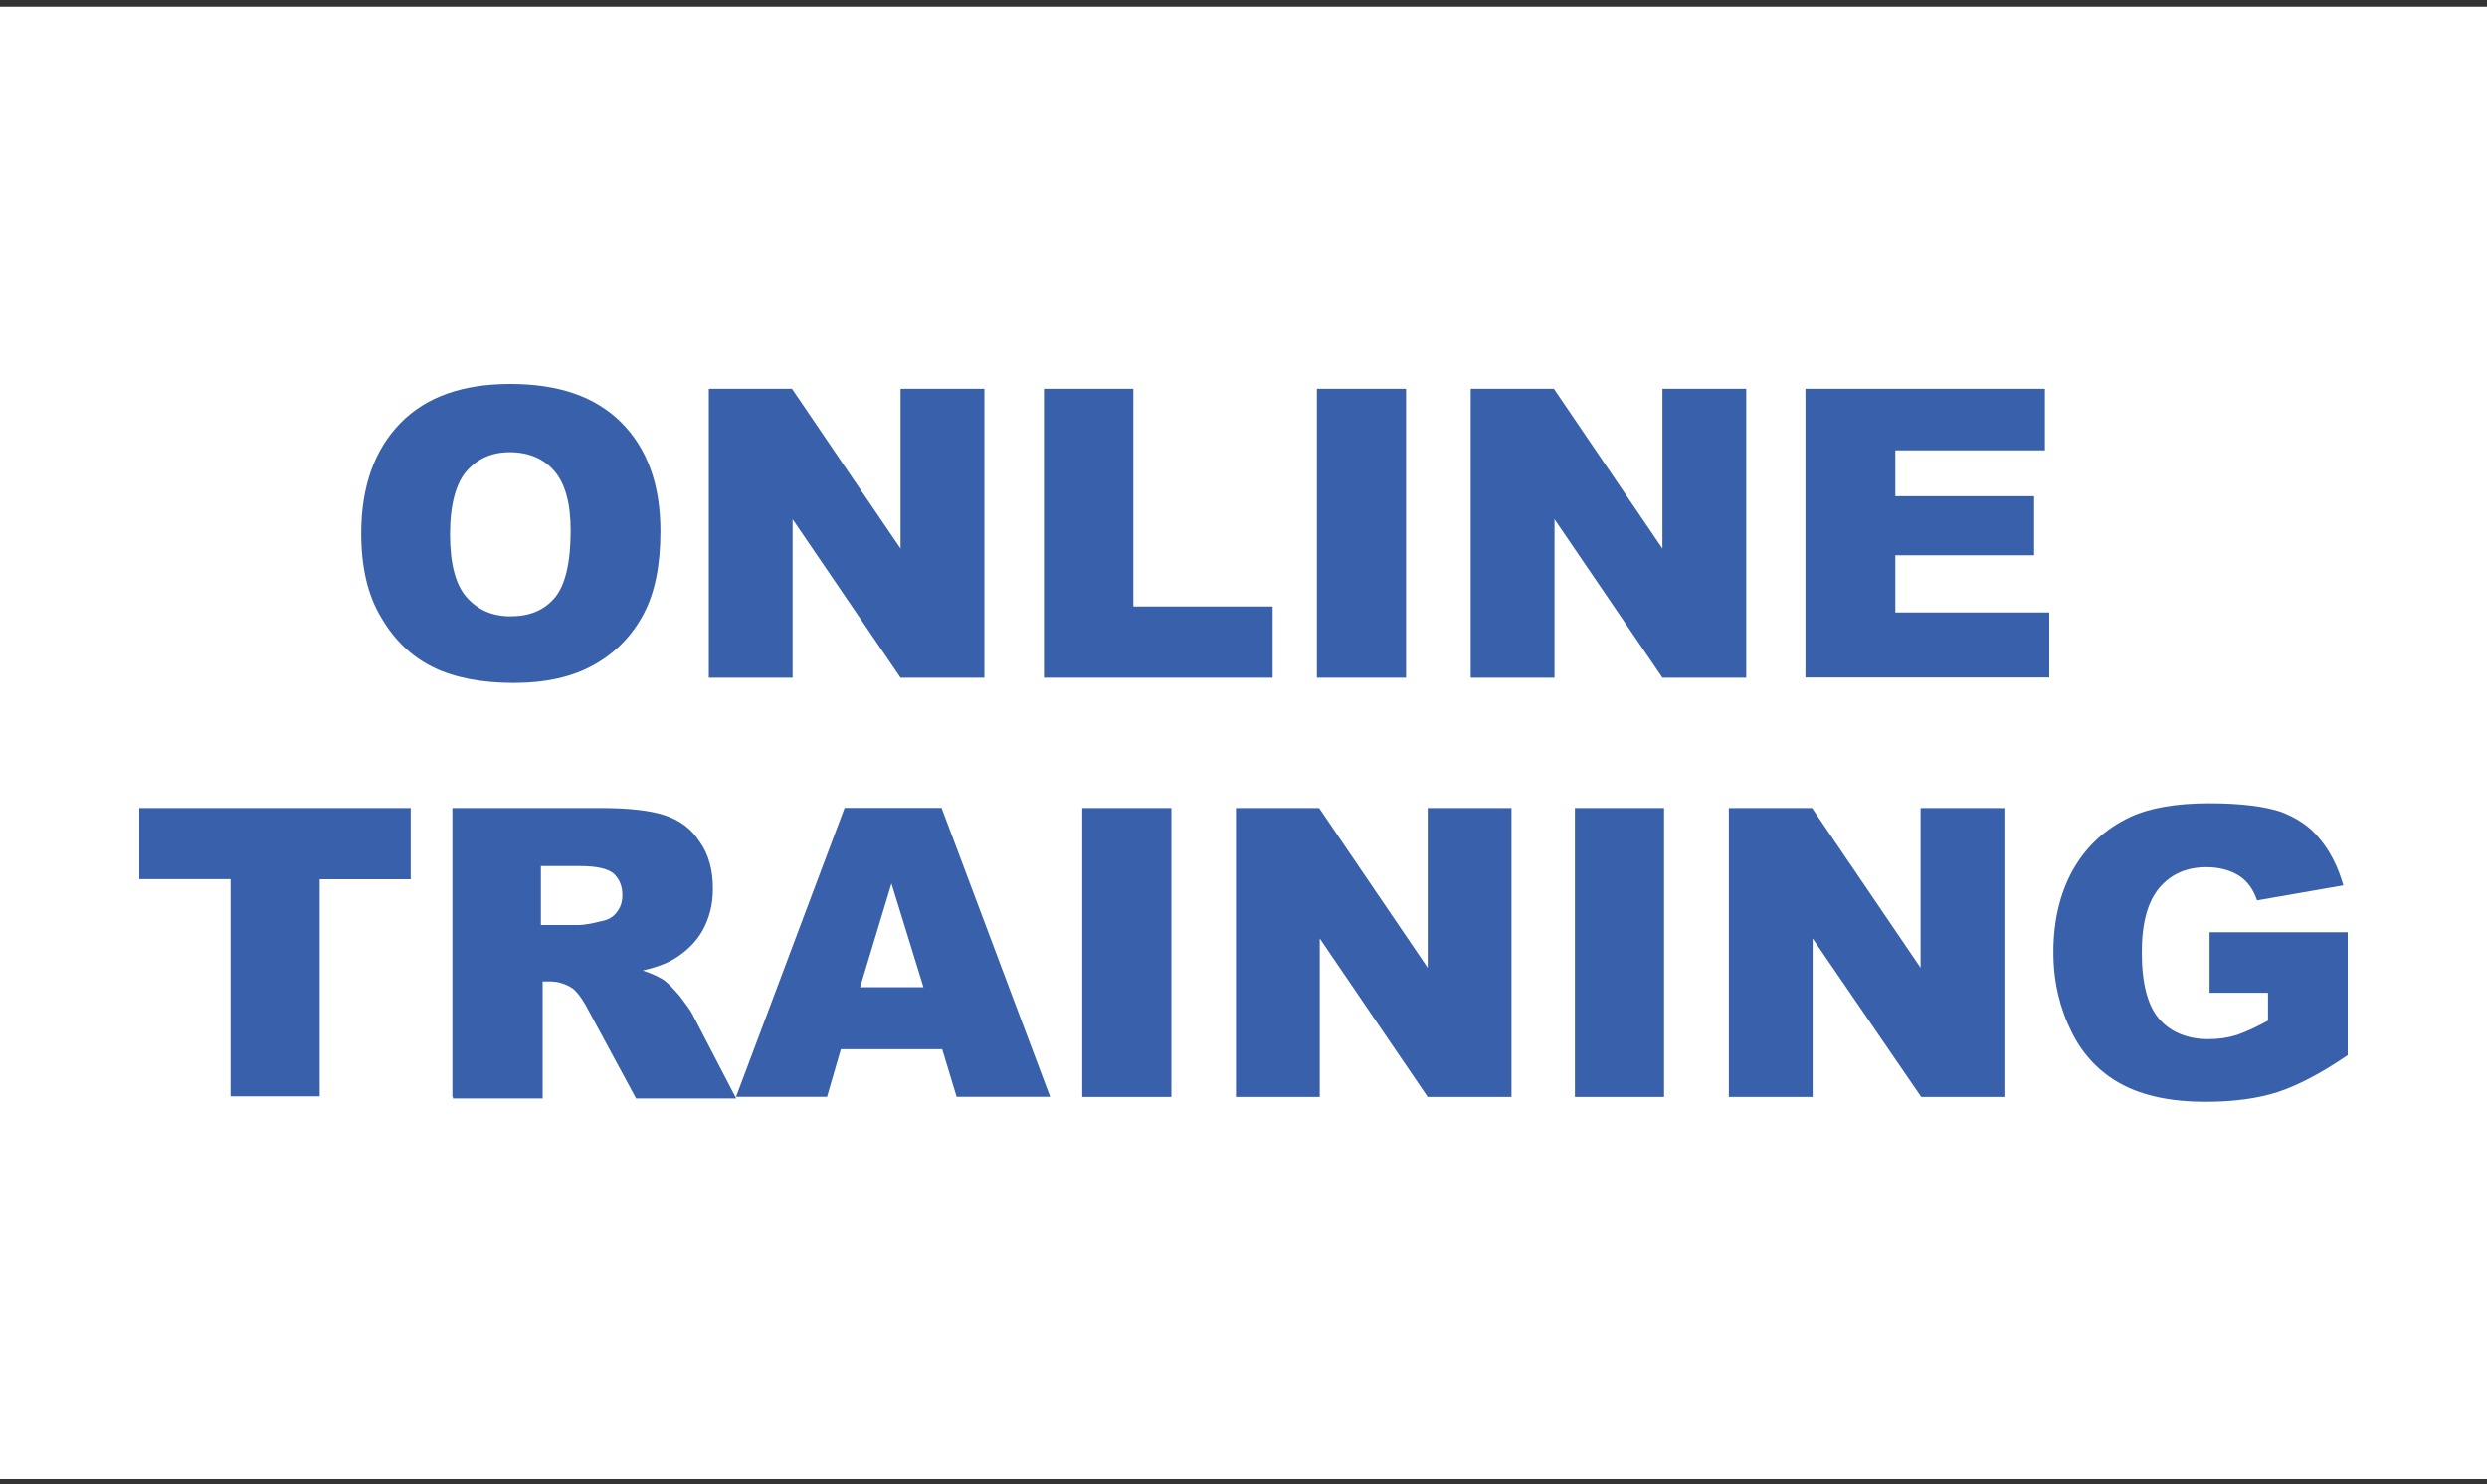 <?xml version="1.0" encoding="utf-8"?>
<!-- Generator: $$$/GeneralStr/196=Adobe Illustrator 27.6.0, SVG Export Plug-In . SVG Version: 6.00 Build 0)  -->
<svg version="1.1" id="Calque_1" xmlns="http://www.w3.org/2000/svg" xmlns:xlink="http://www.w3.org/1999/xlink" x="0px" y="0px"
	 width="2000px" height="1193.7px" viewBox="0 0 2000 1193.7" style="enable-background:new 0 0 2000 1193.7;" xml:space="preserve"
	>
<rect x="0" y="0" width="2000" height="1193.7" fill="#333333" stroke="none"/>
<style type="text/css">
	.st0{fill:#FFFFFF;}
	.st1{fill:#3961AB;}
</style>
<rect x="0" y="5.4" class="st0" width="2000" height="1184.2"/>
<g>
	<path class="st1" d="M290.5,429.1c0-37.8,10.6-67.4,31.5-88.8s50.5-31.5,88.3-31.5c38.8,0,68.4,10.1,89.3,31s31.5,50,31.5,87.3
		c0,27.2-4.3,49.5-13.6,66.9c-9.3,17.4-22.4,31-39.8,40.7c-17.4,9.8-38.8,14.6-64.4,14.6c-26.2,0-48-4.3-64.9-12.6
		c-16.9-8.3-31-21.4-41.7-39.8C295.8,479.1,290.5,456.3,290.5,429.1z M361.9,429.6c0,23.4,4.3,40.3,13.1,50.5
		c8.8,10.1,20.4,15.6,35.4,15.6c15.6,0,27.2-4.8,35.9-15.1c8.3-10.1,12.6-28.2,12.6-53.8c0-21.9-4.3-37.8-13.1-48
		c-8.8-10.1-20.9-15.1-35.9-15.1c-14.6,0-26.2,5.3-35,15.6C366.7,388.9,361.9,405.9,361.9,429.6z"/>
	<path class="st1" d="M570,312.7h66.9l87.3,128.5V312.7h67.4v232.4h-67.4l-86.8-127.5v127.5H570V312.7z"/>
	<path class="st1" d="M839.7,312.7h71.7v175.1h112v57.3H839.5V312.7H839.7z"/>
	<path class="st1" d="M1059,312.7h71.7v232.4H1059V312.7z"/>
	<path class="st1" d="M1182.7,312.7h66.9l87.3,128.5V312.7h67.4v232.4h-67.4l-86.8-127.5v127.5h-67.4V312.7L1182.7,312.7z"/>
	<path class="st1" d="M1452.4,312.7h192.1v49.5h-120.3v36.9h111.6v47.5h-111.6v46H1648v52.3h-196.1V312.7H1452.4z"/>
	<path class="st1" d="M112,649.9h218.3v57.3h-73.2v174.6h-71.7V707.1H112V649.9z"/>
	<path class="st1" d="M363.8,882.1V649.9h119.8c22.4,0,39.3,2,50.9,5.8s21.4,10.6,28.2,21.4c7.3,10.1,10.6,22.9,10.6,37.8
		c0,13.1-3,23.7-8.3,33.5c-5.3,9.3-13.1,16.9-22.9,22.9c-6.3,3.8-14.6,6.8-25.2,9.3c8.8,3,14.6,5.8,18.4,8.8
		c2.5,2,6.3,5.8,11.6,12.1c4.8,6.3,8.3,11.1,10.1,14.6l35,67.4h-80.5l-38.3-70.9c-4.8-9.3-9.3-15.1-13.1-17.9
		c-5.3-3.3-11.1-5.3-17.4-5.3h-6.3v94.1h-72.2v-1.2H363.8z M435.6,744h30.1c3.3,0,9.8-1,18.9-3.3c4.8-1,8.8-3.3,11.6-7.3
		c3-3.8,4.3-8.3,4.3-13.6c0-7.3-2.5-13.1-7.3-17.4c-4.8-3.8-13.6-5.8-26.7-5.8h-31.5v47.5h0.5V744z"/>
	<path class="st1" d="M757.7,843.9h-81.5l-11.1,38.3h-73.2l87.3-232.4h78l87.3,232.4h-75.2L757.7,843.9z M742.6,793.9l-25.7-83.3
		L691.7,794h50.9V793.9z"/>
	<path class="st1" d="M870.3,649.9H942v232.4h-71.7V649.9z"/>
	<path class="st1" d="M993.9,649.9h66.9l87.3,128.5V649.9h67.4v232.4h-67.4l-86.8-127.5v127.5h-67.4V649.9z"/>
	<path class="st1" d="M1266.5,649.9h71.7v232.4h-71.7V649.9z"/>
	<path class="st1" d="M1390.3,649.9h66.9l87.3,128.5V649.9h67.4v232.4H1545l-87.3-127.5v127.5h-67.4V649.9z"/>
	<path class="st1" d="M1776.9,798.3v-48.5H1888v98.9c-21.4,14.6-39.8,24.2-56.3,29.7c-16.6,5.3-35.9,7.8-58.1,7.8
		c-27.7,0-50-4.8-67.4-14.1c-17.4-9.3-31-23.4-40.3-42.2s-14.6-39.8-14.6-64.1c0-25.2,5.3-47.5,15.6-65.9c10.6-18.9,25.7-33,46-42.7
		c15.6-7.3,36.9-11.1,63.6-11.1c25.7,0,44.6,2.5,57.6,6.8c12.6,4.8,23.4,11.6,31.5,21.9c8.3,9.8,14.6,22.4,18.9,37.3l-69.4,12.1
		c-3-8.8-7.8-15.6-14.6-19.9s-15.6-6.8-26.2-6.8c-15.6,0-28.2,5.3-37.8,16.6c-9.3,11.1-14.1,28.2-14.1,51.8
		c0,25.2,4.8,43.2,14.1,53.8c9.3,10.6,22.9,16.1,39.3,16.1c8.3,0,15.6-1,22.9-3.3c7.3-2.5,15.6-6.3,25.2-11.6v-22.4H1776.9z"/>
</g>
</svg>
